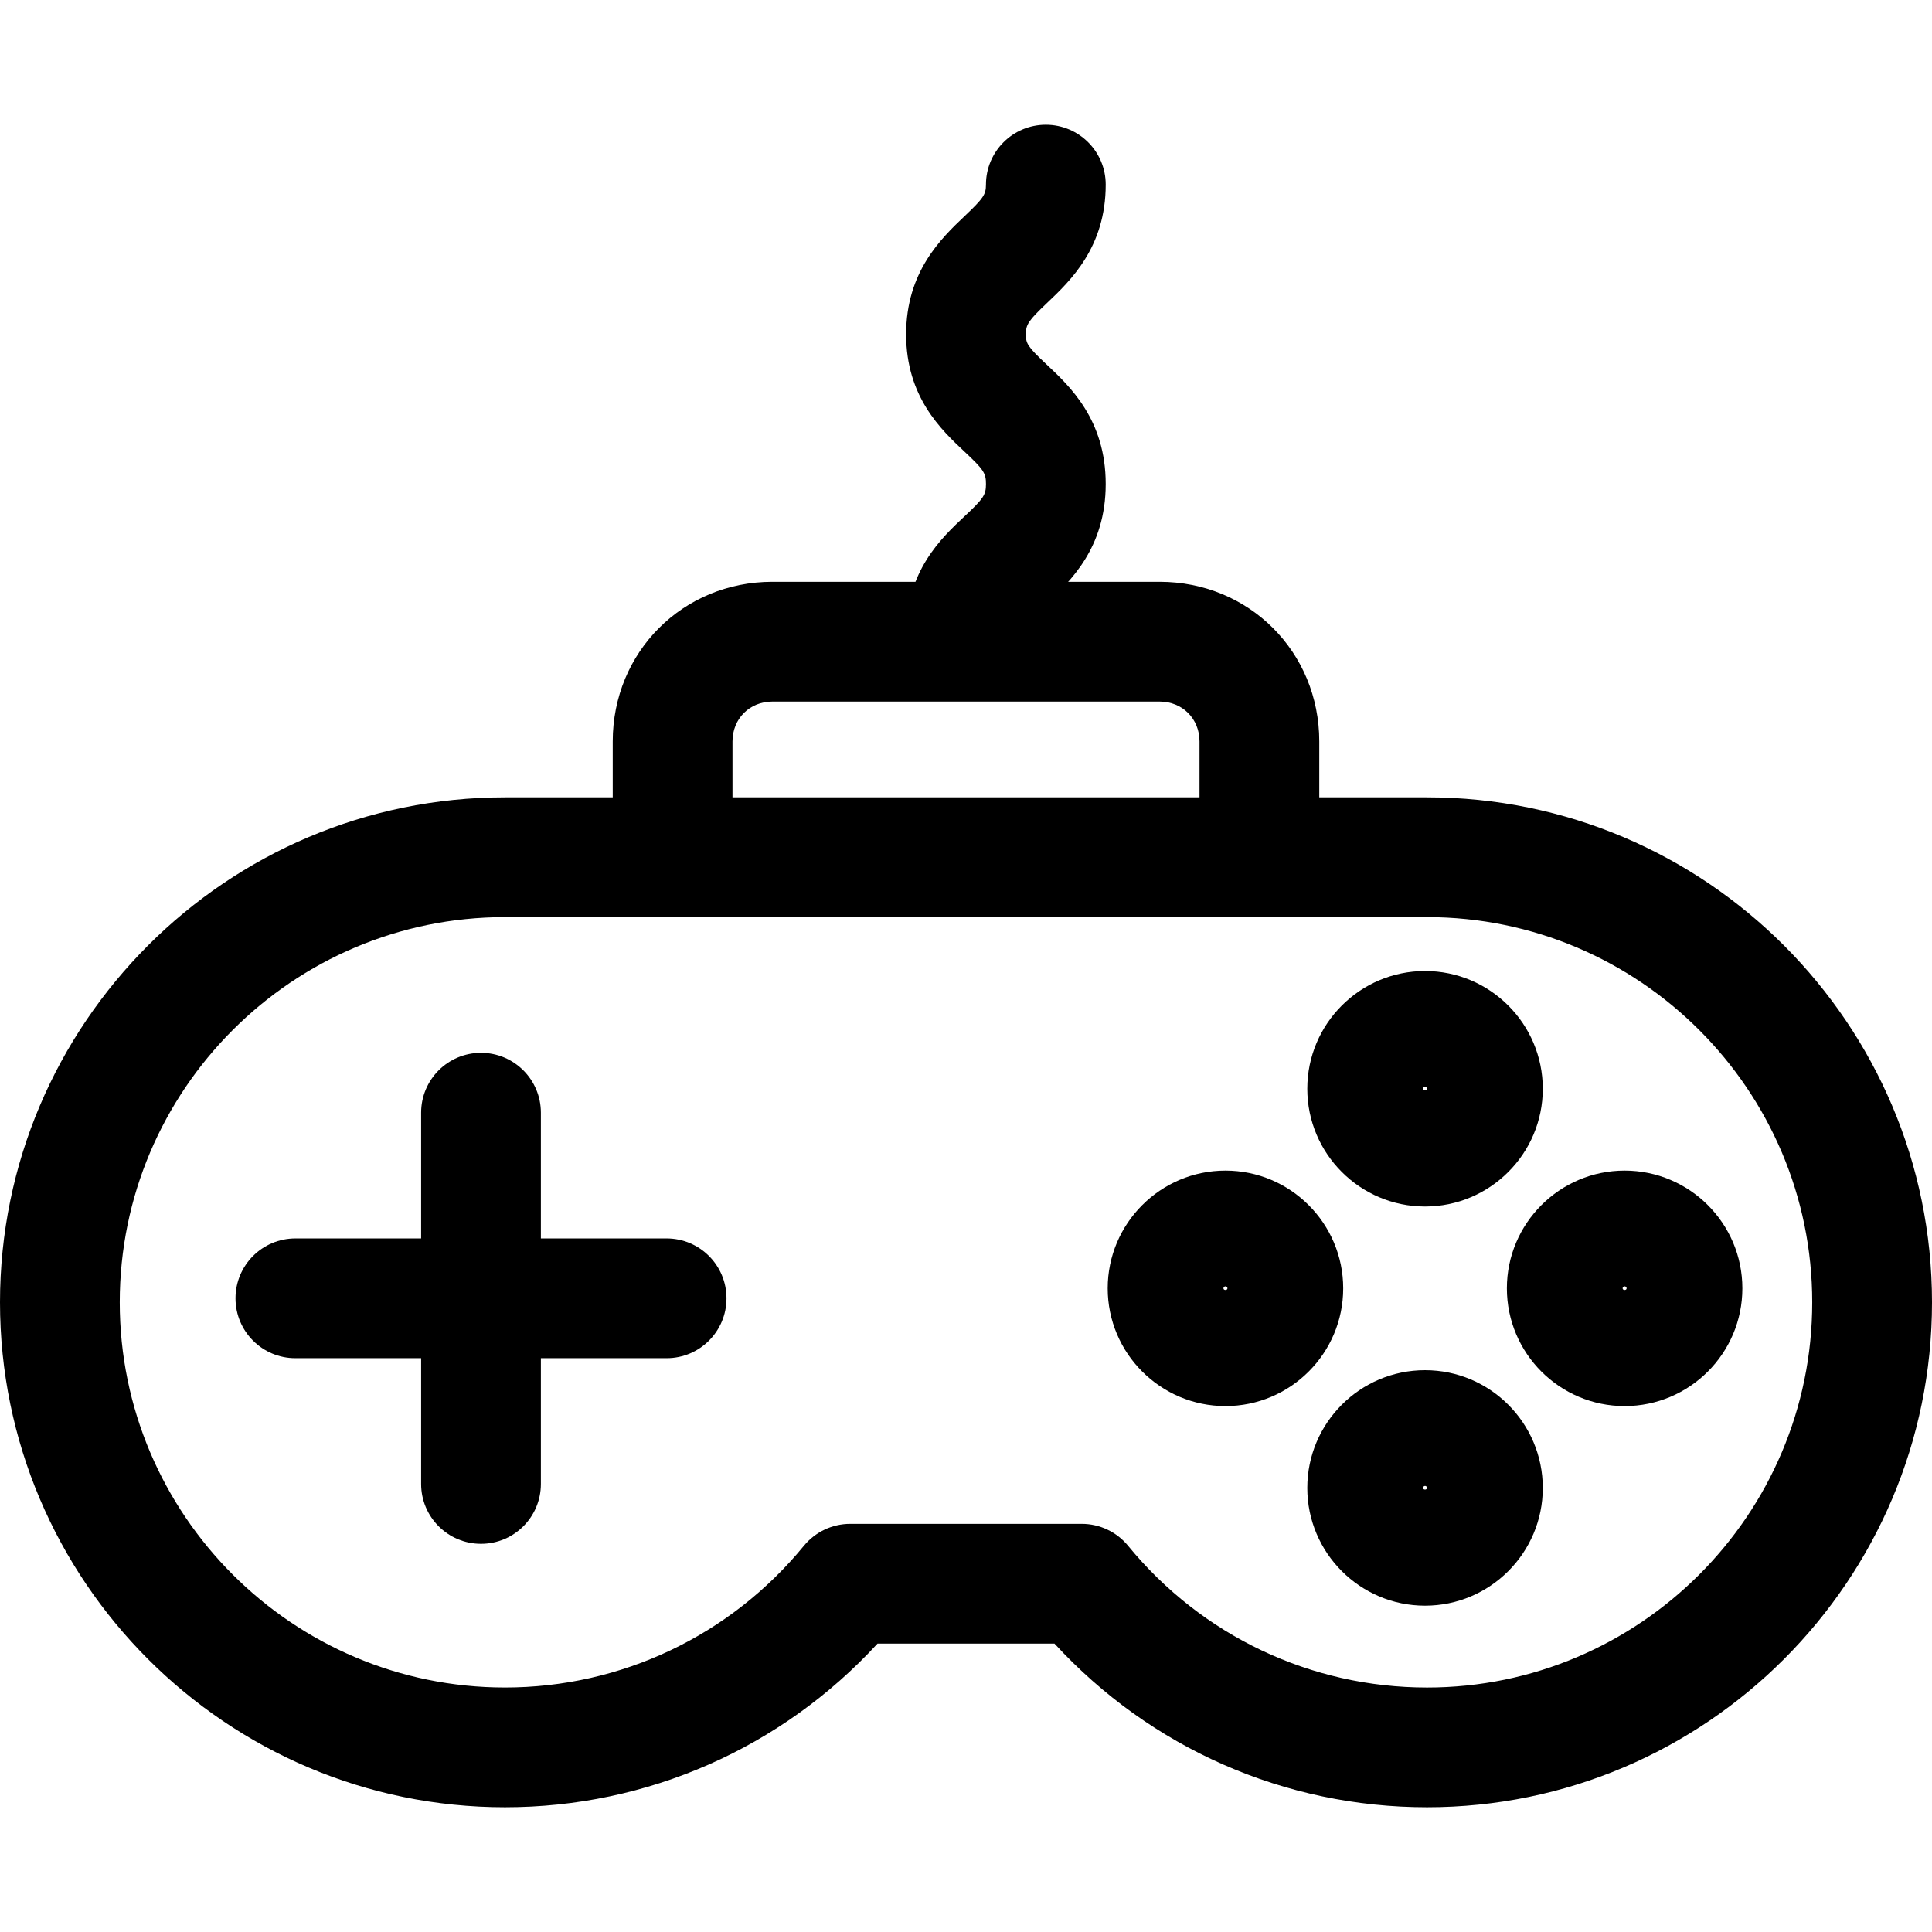 <?xml version="1.0" encoding="iso-8859-1"?>
<!-- Generator: Adobe Illustrator 19.0.0, SVG Export Plug-In . SVG Version: 6.00 Build 0)  -->
<svg version="1.1" id="Capa_1" xmlns="http://www.w3.org/2000/svg" xmlns:xlink="http://www.w3.org/1999/xlink" x="0px" y="0px"
	 viewBox="0 0 512 512" style="enable-background:new 0 0 512 512;" xml:space="preserve">
<g>
	<g>
		<path d="M378.182,211.306H133.818C60.033,211.306,0,271.339,0,345.124s60.033,133.818,133.818,133.818
			c37.755,0,73.32-15.714,98.735-43.372h46.895c25.415,27.658,60.975,43.372,98.735,43.372c73.785,0,133.818-60.033,133.818-133.818
			S451.967,211.306,378.182,211.306z M378.177,447.212c-30.778,0-59.658-13.694-79.228-37.57c-3.015-3.676-7.521-5.808-12.271-5.808
			h-61.355c-4.75,0-9.256,2.132-12.271,5.802c-19.576,23.876-48.455,37.57-79.233,37.57c-56.288,0-102.083-45.794-102.083-102.083
			S77.53,243.041,133.818,243.047h244.358c56.288,0,102.083,45.794,102.083,102.083
			C480.259,401.417,434.465,447.212,378.177,447.212z"/>
	</g>
</g>
<g>
	<g>
		<path d="M127.471,279.008c-8.764,0-15.868,7.103-15.868,15.868v98.38c0,8.764,7.103,15.868,15.868,15.868
			s15.868-7.103,15.868-15.868v-98.38C143.339,286.112,136.235,279.008,127.471,279.008z"/>
	</g>
</g>
<g>
	<g>
		<path d="M176.661,328.198h-98.38c-8.764,0-15.868,7.103-15.868,15.868s7.104,15.868,15.868,15.868h98.38
			c8.764,0,15.868-7.104,15.868-15.868S185.425,328.198,176.661,328.198z"/>
	</g>
</g>
<g>
	<g>
		<path d="M377.653,257.328c-17.211,0-31.207,13.995-31.207,31.201c0,17.211,13.995,31.207,31.207,31.207
			c17.206,0,31.207-13.995,31.201-31.207C408.854,271.323,394.859,257.328,377.653,257.328z M377.119,288.529
			c0-0.291,0.238-0.529,0.534-0.529c0.291,0,0.529,0.238,0.524,0.529C378.171,289.121,377.113,289.111,377.119,288.529z"/>
	</g>
</g>
<g>
	<g>
		<path d="M377.653,363.113c-17.211,0-31.207,13.995-31.207,31.201c0,17.211,13.995,31.207,31.207,31.207
			c17.206,0,31.207-13.995,31.201-31.207C408.854,377.108,394.859,363.113,377.653,363.113z M377.119,394.314
			c0-0.291,0.238-0.529,0.534-0.529c0.291,0,0.529,0.238,0.524,0.529C378.171,394.906,377.113,394.896,377.119,394.314z"/>
	</g>
</g>
<g>
	<g>
		<path d="M430.545,310.22c-17.211,0-31.207,13.995-31.207,31.201c0,17.211,13.995,31.207,31.207,31.207
			c17.206,0,31.207-13.995,31.201-31.207C461.747,324.216,447.751,310.22,430.545,310.22z M430.011,341.421
			c0-0.291,0.238-0.529,0.534-0.529c0.291,0,0.529,0.238,0.524,0.529C431.064,342.009,430.006,341.998,430.011,341.421z"/>
	</g>
</g>
<g>
	<g>
		<path d="M324.76,310.22c-17.211,0-31.207,13.995-31.207,31.201c0,17.211,13.995,31.207,31.207,31.207
			c17.206,0,31.207-13.995,31.201-31.207C355.962,324.216,341.966,310.22,324.76,310.22z M324.226,341.421
			c0-0.291,0.238-0.529,0.534-0.529c0.291,0,0.529,0.238,0.524,0.529C325.284,342.009,324.226,341.998,324.226,341.421z"/>
	</g>
</g>
<g>
	<g>
		<path d="M307.306,154.182H204.694c-23.728,0-42.314,18.586-42.314,42.314v29.62h31.736v-29.62c0-6.03,4.549-10.578,10.578-10.578
			h102.612c6.035,0,10.578,4.549,10.578,10.578v29.62h31.736v-29.62C349.62,172.768,331.033,154.182,307.306,154.182z"/>
	</g>
</g>
<g>
	<g>
		<path d="M277.321,96.555c-5.051-4.739-5.458-5.543-5.458-7.96c0-2.613,0.682-3.623,5.638-8.331
			c6.183-5.871,15.524-14.741,15.524-31.339c0-8.764-7.103-15.868-15.868-15.868c-8.764,0-15.868,7.103-15.868,15.868
			c0,2.613-0.682,3.623-5.638,8.331c-6.178,5.871-15.519,14.741-15.519,31.339c0,16.598,9.325,25.336,15.492,31.117
			c5.035,4.718,5.67,5.675,5.67,8.553s-0.635,3.835-5.67,8.553c-6.167,5.781-15.492,14.519-15.492,31.117
			c0,8.764,7.103,15.868,15.868,15.868s15.862-7.103,15.862-15.868c0-2.412,0.407-3.221,5.458-7.96
			c6.257-5.861,15.704-14.715,15.704-31.709S283.578,102.416,277.321,96.555z"/>
	</g>
</g>
<g>
</g>
<g>
</g>
<g>
</g>
<g>
</g>
<g>
</g>
<g>
</g>
<g>
</g>
<g>
</g>
<g>
</g>
<g>
</g>
<g>
</g>
<g>
</g>
<g>
</g>
<g>
</g>
<g>
</g>
</svg>

